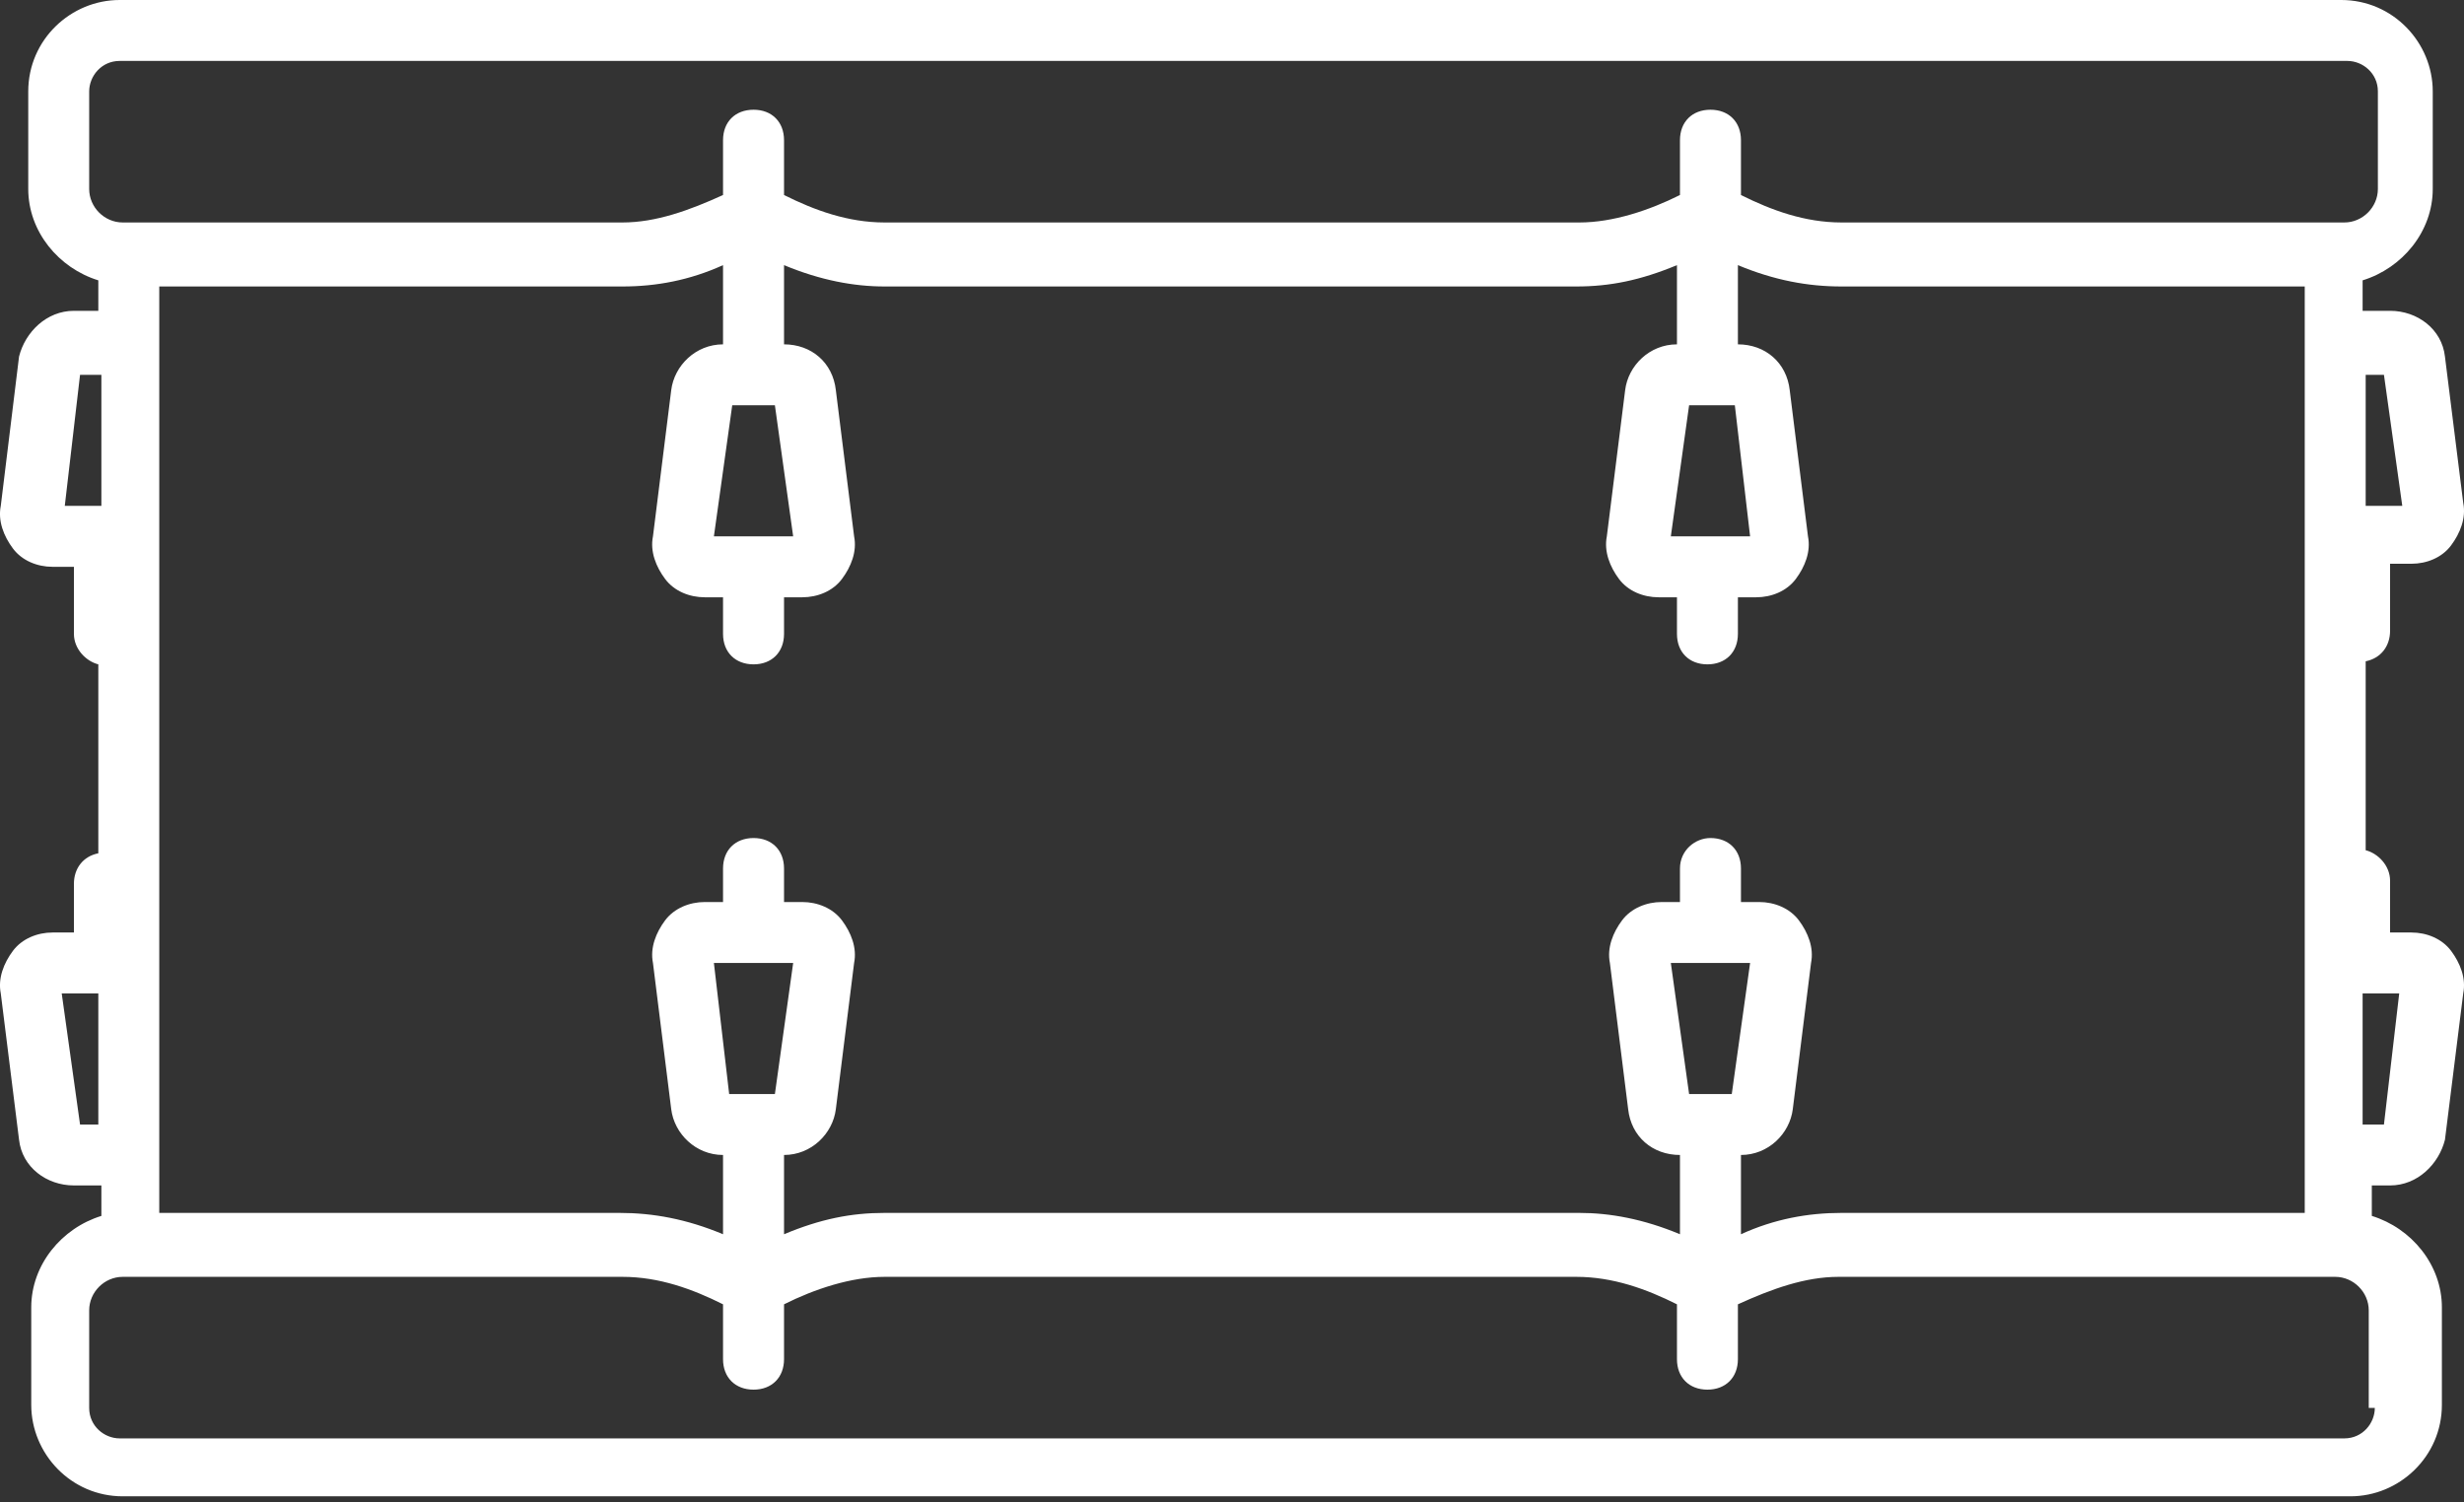<?xml version="1.0" encoding="UTF-8" standalone="no"?>
<svg width="41px" height="25px" viewBox="0 0 41 25" version="1.1" xmlns="http://www.w3.org/2000/svg" xmlns:xlink="http://www.w3.org/1999/xlink">
    <rect x="0" y="0" width="41" height="25" fill="#333333" stroke="none"/>
    <!-- Generator: Sketch 3.8.3 (29802) - http://www.bohemiancoding.com/sketch -->
    <title>Fill 1@2x</title>
    <desc>Created with Sketch.</desc>
    <defs></defs>
    <g id="Page-1" stroke="none" stroke-width="1" fill="none" fill-rule="evenodd">
        <g id="wireframe-one" transform="translate(-179, -157)" fill="#FFFFFF">
            <path d="M218.668,175.712 L218.313,175.712 L218.313,173.531 L218.922,173.531 L218.668,175.712 Z M218.516,180.428 C218.516,180.682 218.313,180.935 218.009,180.935 L180.991,180.935 C180.737,180.935 180.484,180.732 180.484,180.428 L180.484,178.805 C180.484,178.501 180.737,178.247 181.042,178.247 L189.358,178.247 C189.967,178.247 190.524,178.45 191.031,178.704 L191.031,179.617 C191.031,179.921 191.234,180.124 191.539,180.124 C191.843,180.124 192.046,179.921 192.046,179.617 L192.046,178.704 C192.553,178.45 193.161,178.247 193.719,178.247 L205.23,178.247 C205.839,178.247 206.397,178.45 206.904,178.704 L206.904,179.617 C206.904,179.921 207.106,180.124 207.411,180.124 C207.715,180.124 207.918,179.921 207.918,179.617 L207.918,178.704 C208.476,178.45 209.033,178.247 209.591,178.247 L217.857,178.247 C218.161,178.247 218.415,178.501 218.415,178.805 L218.415,180.428 L218.516,180.428 Z M180.332,175.712 L180.027,173.531 L180.636,173.531 L180.636,175.712 L180.332,175.712 Z M180.332,163.237 L180.687,163.237 L180.687,165.418 L180.078,165.418 L180.332,163.237 Z M180.484,158.521 C180.484,158.268 180.687,158.014 180.991,158.014 L218.06,158.014 C218.313,158.014 218.567,158.217 218.567,158.521 L218.567,160.144 C218.567,160.448 218.313,160.702 218.009,160.702 L209.642,160.702 C209.033,160.702 208.476,160.499 207.969,160.245 L207.969,159.333 C207.969,159.028 207.766,158.826 207.461,158.826 C207.157,158.826 206.954,159.028 206.954,159.333 L206.954,160.245 C206.447,160.499 205.839,160.702 205.281,160.702 L193.719,160.702 C193.111,160.702 192.553,160.499 192.046,160.245 L192.046,159.333 C192.046,159.028 191.843,158.826 191.539,158.826 C191.234,158.826 191.031,159.028 191.031,159.333 L191.031,160.245 C190.474,160.499 189.916,160.702 189.358,160.702 L181.042,160.702 C180.737,160.702 180.484,160.448 180.484,160.144 L180.484,158.521 Z M218.668,163.237 L218.973,165.418 L218.364,165.418 L218.364,163.237 L218.668,163.237 Z M206.802,165.925 L207.106,163.744 L207.867,163.744 L208.121,165.925 L206.802,165.925 Z M190.879,165.925 L191.184,163.744 L191.894,163.744 L192.198,165.925 L190.879,165.925 Z M192.198,173.024 L191.894,175.205 L191.133,175.205 L190.879,173.024 L192.198,173.024 Z M208.121,173.024 L207.816,175.205 L207.106,175.205 L206.802,173.024 L208.121,173.024 Z M209.642,177.183 C209.084,177.183 208.526,177.284 207.969,177.538 L207.969,176.219 C208.425,176.219 208.78,175.864 208.831,175.458 L209.135,173.024 C209.186,172.771 209.084,172.517 208.932,172.314 C208.78,172.112 208.526,172.01 208.273,172.01 L207.969,172.01 L207.969,171.452 C207.969,171.148 207.766,170.945 207.461,170.945 C207.208,170.945 206.954,171.148 206.954,171.452 L206.954,172.01 L206.65,172.01 C206.397,172.01 206.143,172.112 205.991,172.314 C205.839,172.517 205.737,172.771 205.788,173.024 L206.092,175.458 C206.143,175.915 206.498,176.219 206.954,176.219 L206.954,177.538 C206.346,177.284 205.788,177.183 205.281,177.183 L193.719,177.183 C193.161,177.183 192.654,177.284 192.046,177.538 L192.046,176.219 C192.502,176.219 192.857,175.864 192.908,175.458 L193.212,173.024 C193.263,172.771 193.161,172.517 193.009,172.314 C192.857,172.112 192.603,172.01 192.35,172.01 L192.046,172.01 L192.046,171.452 C192.046,171.148 191.843,170.945 191.539,170.945 C191.234,170.945 191.031,171.148 191.031,171.452 L191.031,172.01 L190.727,172.01 C190.474,172.01 190.22,172.112 190.068,172.314 C189.916,172.517 189.814,172.771 189.865,173.024 L190.169,175.458 C190.22,175.864 190.575,176.219 191.031,176.219 L191.031,177.538 C190.423,177.284 189.865,177.183 189.307,177.183 L181.65,177.183 L181.65,161.767 L189.358,161.767 C189.916,161.767 190.474,161.665 191.031,161.412 L191.031,162.73 C190.575,162.73 190.22,163.085 190.169,163.491 L189.865,165.925 C189.814,166.178 189.916,166.432 190.068,166.635 C190.22,166.838 190.474,166.939 190.727,166.939 L191.031,166.939 L191.031,167.548 C191.031,167.852 191.234,168.055 191.539,168.055 C191.843,168.055 192.046,167.852 192.046,167.548 L192.046,166.939 L192.35,166.939 C192.603,166.939 192.857,166.838 193.009,166.635 C193.161,166.432 193.263,166.178 193.212,165.925 L192.908,163.491 C192.857,163.034 192.502,162.73 192.046,162.73 L192.046,161.412 C192.654,161.665 193.212,161.767 193.719,161.767 L205.23,161.767 C205.788,161.767 206.295,161.665 206.904,161.412 L206.904,162.73 C206.447,162.73 206.092,163.085 206.042,163.491 L205.737,165.925 C205.687,166.178 205.788,166.432 205.94,166.635 C206.092,166.838 206.346,166.939 206.599,166.939 L206.904,166.939 L206.904,167.548 C206.904,167.852 207.106,168.055 207.411,168.055 C207.715,168.055 207.918,167.852 207.918,167.548 L207.918,166.939 L208.222,166.939 C208.476,166.939 208.729,166.838 208.881,166.635 C209.033,166.432 209.135,166.178 209.084,165.925 L208.78,163.491 C208.729,163.034 208.374,162.73 207.918,162.73 L207.918,161.412 C208.526,161.665 209.084,161.767 209.642,161.767 L217.35,161.767 L217.35,177.183 L209.642,177.183 L209.642,177.183 Z M219.125,172.517 L218.77,172.517 L218.77,171.655 C218.77,171.402 218.567,171.199 218.364,171.148 L218.364,168.004 C218.618,167.953 218.77,167.751 218.77,167.497 L218.77,166.432 L218.77,166.381 L219.125,166.381 C219.378,166.381 219.632,166.28 219.784,166.077 C219.936,165.874 220.038,165.621 219.987,165.367 L219.683,162.933 C219.632,162.477 219.226,162.172 218.77,162.172 L218.313,162.172 L218.313,161.665 C218.973,161.462 219.48,160.854 219.48,160.144 L219.48,158.521 C219.48,157.71 218.82,157 217.958,157 L180.991,157 C180.18,157 179.47,157.659 179.47,158.521 L179.47,160.144 C179.47,160.854 179.977,161.462 180.636,161.665 L180.636,162.172 L180.23,162.172 C179.774,162.172 179.419,162.527 179.317,162.933 L179.013,165.418 C178.962,165.671 179.064,165.925 179.216,166.128 C179.368,166.331 179.622,166.432 179.875,166.432 L180.23,166.432 L180.23,166.483 L180.23,167.548 C180.23,167.801 180.433,168.004 180.636,168.055 L180.636,171.199 C180.382,171.249 180.23,171.452 180.23,171.706 L180.23,172.517 L179.875,172.517 C179.622,172.517 179.368,172.619 179.216,172.821 C179.064,173.024 178.962,173.278 179.013,173.531 L179.317,175.966 C179.368,176.422 179.774,176.726 180.23,176.726 L180.687,176.726 L180.687,177.233 C180.027,177.436 179.52,178.045 179.52,178.755 L179.52,180.377 C179.52,181.189 180.18,181.899 181.042,181.899 L218.111,181.899 C218.922,181.899 219.632,181.239 219.632,180.377 L219.632,178.755 C219.632,178.045 219.125,177.436 218.466,177.233 L218.466,176.726 L218.77,176.726 C219.226,176.726 219.581,176.371 219.683,175.966 L219.987,173.531 C220.038,173.278 219.936,173.024 219.784,172.821 C219.632,172.619 219.378,172.517 219.125,172.517 L219.125,172.517 Z" id="Fill-1"></path>
        </g>
    </g>
</svg>